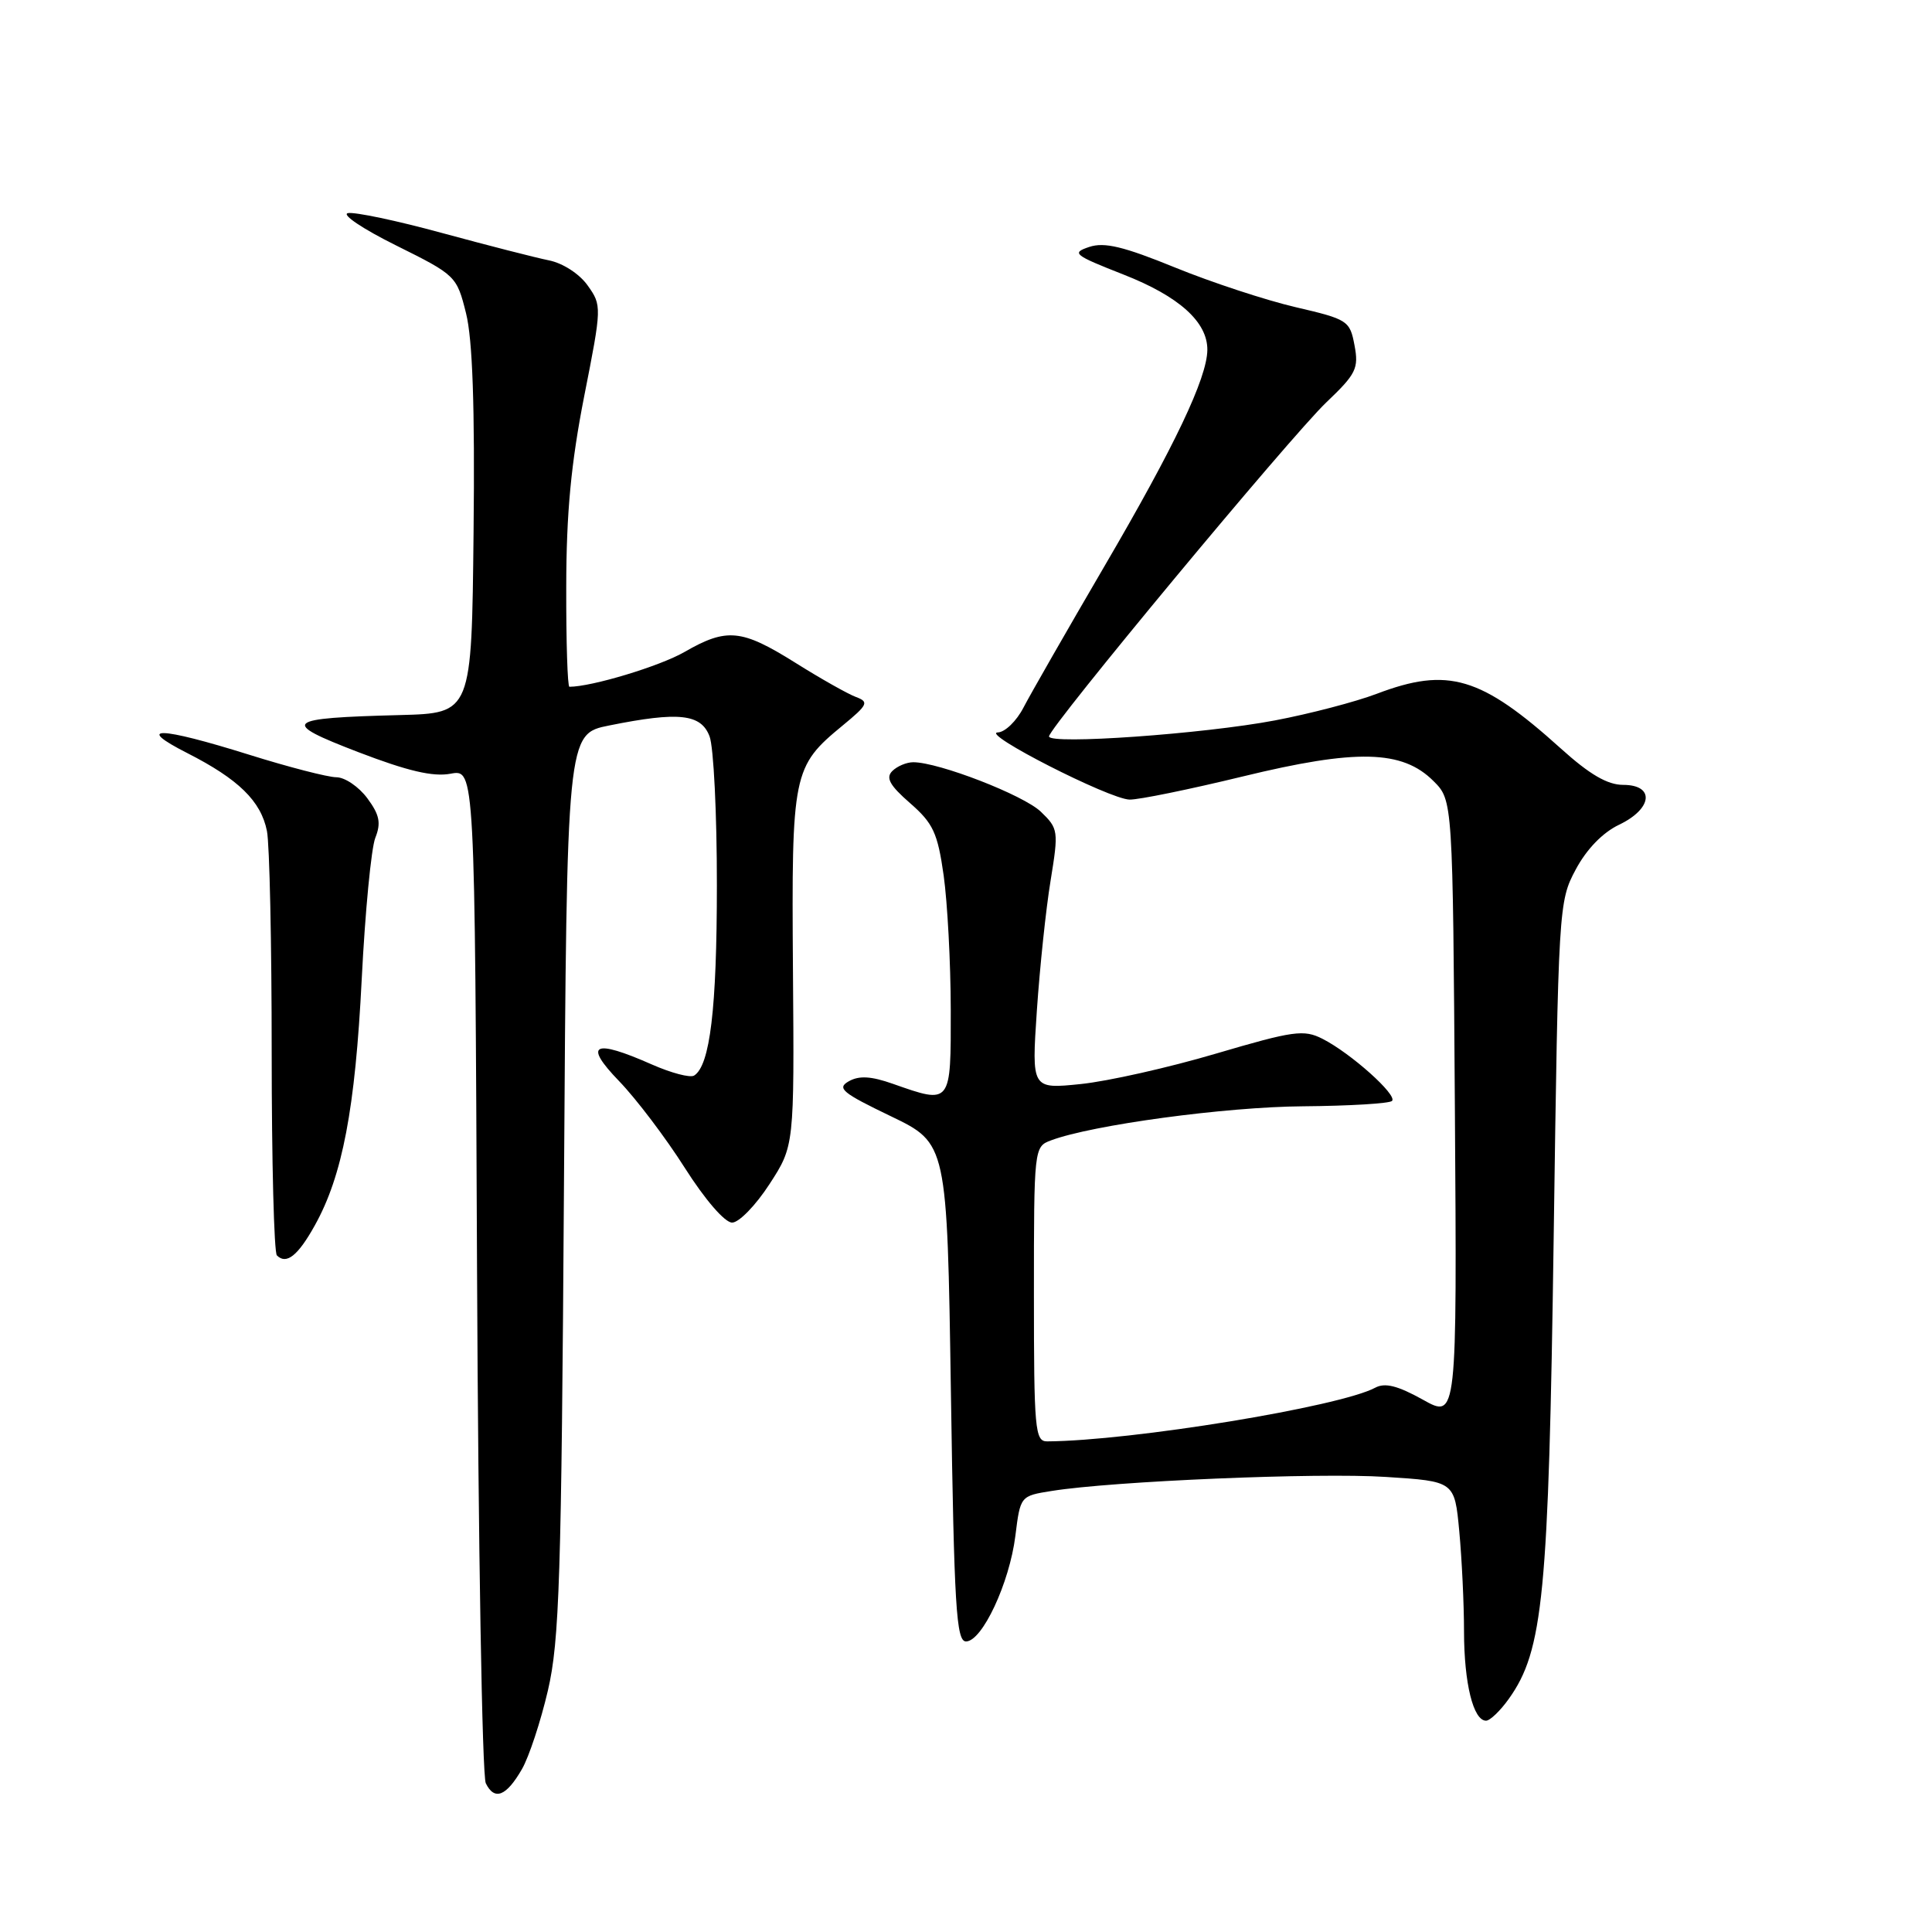 <?xml version="1.0" encoding="UTF-8" standalone="no"?>
<!DOCTYPE svg PUBLIC "-//W3C//DTD SVG 1.1//EN" "http://www.w3.org/Graphics/SVG/1.1/DTD/svg11.dtd" >
<svg xmlns="http://www.w3.org/2000/svg" xmlns:xlink="http://www.w3.org/1999/xlink" version="1.1" viewBox="0 0 256 256">
 <g >
 <path fill="currentColor"
d=" M 69.16 234.42 C 70.09 232.81 71.64 228.12 72.60 224.00 C 74.13 217.41 74.39 209.24 74.73 156.88 C 75.11 97.25 75.11 97.25 80.72 96.13 C 89.95 94.27 92.89 94.59 94.02 97.57 C 94.56 98.98 95.00 107.86 94.99 117.32 C 94.99 133.66 94.08 141.21 91.97 142.52 C 91.45 142.84 88.94 142.18 86.38 141.05 C 78.62 137.62 77.26 138.31 82.03 143.25 C 84.29 145.59 88.21 150.76 90.74 154.75 C 93.43 158.98 96.04 162.00 97.01 162.00 C 97.92 162.00 100.14 159.71 101.95 156.92 C 105.25 151.84 105.25 151.84 105.07 128.47 C 104.88 102.37 105.04 101.58 111.66 96.13 C 115.00 93.38 115.17 93.01 113.43 92.36 C 112.37 91.97 108.75 89.93 105.39 87.82 C 98.25 83.35 96.31 83.16 90.68 86.40 C 87.41 88.28 78.40 91.00 75.45 91.00 C 75.20 91.00 75.01 85.04 75.03 77.75 C 75.04 67.96 75.67 61.37 77.41 52.50 C 79.75 40.66 79.75 40.47 77.87 37.83 C 76.79 36.30 74.59 34.87 72.74 34.50 C 70.96 34.14 64.60 32.51 58.60 30.88 C 52.61 29.24 46.99 28.06 46.10 28.24 C 45.22 28.42 48.10 30.35 52.50 32.53 C 60.39 36.45 60.52 36.57 61.75 41.50 C 62.62 44.97 62.93 53.85 62.75 70.50 C 62.50 94.50 62.50 94.50 53.00 94.75 C 37.60 95.15 37.04 95.65 47.50 99.67 C 54.02 102.17 57.38 102.96 59.71 102.52 C 62.92 101.92 62.92 101.92 63.21 168.21 C 63.37 204.67 63.89 235.31 64.37 236.29 C 65.52 238.64 67.09 238.02 69.16 234.42 Z  M 199.93 225.10 C 204.49 218.70 205.20 211.43 205.87 164.00 C 206.49 120.14 206.53 119.44 208.79 115.22 C 210.23 112.52 212.36 110.32 214.54 109.28 C 218.98 107.16 219.30 104.00 215.08 104.00 C 213.00 104.00 210.63 102.62 206.83 99.19 C 196.24 89.64 191.88 88.34 182.43 91.93 C 179.64 92.99 173.57 94.58 168.93 95.46 C 159.51 97.25 139.00 98.70 139.00 97.58 C 139.00 96.39 170.99 57.86 175.74 53.32 C 179.69 49.56 180.06 48.82 179.48 45.76 C 178.87 42.49 178.59 42.31 171.67 40.70 C 167.73 39.78 160.54 37.42 155.71 35.45 C 148.89 32.67 146.34 32.05 144.33 32.72 C 141.94 33.52 142.28 33.79 148.87 36.38 C 156.24 39.27 160.02 42.67 159.98 46.38 C 159.93 50.11 155.66 59.10 146.36 75.00 C 141.38 83.53 136.55 91.96 135.62 93.75 C 134.70 95.54 133.17 97.02 132.22 97.05 C 129.81 97.12 147.00 105.89 149.67 105.95 C 150.87 105.98 157.61 104.60 164.65 102.89 C 179.73 99.22 185.82 99.36 189.95 103.50 C 192.50 106.04 192.50 106.04 192.78 147.02 C 193.06 188.00 193.06 188.00 188.53 185.46 C 185.20 183.61 183.52 183.18 182.22 183.88 C 177.49 186.41 149.93 190.92 138.75 190.99 C 137.14 191.00 137.00 189.41 137.00 171.48 C 137.00 152.14 137.02 151.94 139.25 151.11 C 144.70 149.06 162.42 146.66 172.67 146.59 C 178.81 146.54 184.11 146.22 184.45 145.88 C 185.21 145.12 178.97 139.54 175.24 137.65 C 172.76 136.39 171.41 136.58 161.12 139.61 C 154.87 141.46 146.81 143.27 143.22 143.64 C 136.69 144.31 136.69 144.31 137.39 133.90 C 137.78 128.18 138.59 120.43 139.21 116.68 C 140.28 110.09 140.24 109.79 137.91 107.55 C 135.61 105.35 124.39 101.00 121.01 101.00 C 120.12 101.00 118.87 101.53 118.23 102.17 C 117.34 103.06 117.89 104.07 120.59 106.42 C 123.65 109.09 124.24 110.36 125.04 116.00 C 125.54 119.58 125.97 127.56 125.98 133.75 C 126.00 146.41 126.06 146.34 118.31 143.61 C 115.44 142.60 113.85 142.50 112.48 143.27 C 110.84 144.19 111.58 144.80 118.05 147.91 C 125.50 151.50 125.50 151.50 126.00 184.50 C 126.43 212.94 126.71 217.50 128.00 217.50 C 130.14 217.50 133.76 209.76 134.54 203.52 C 135.20 198.22 135.20 198.22 139.35 197.56 C 147.42 196.26 174.62 195.11 183.62 195.70 C 192.74 196.28 192.74 196.28 193.36 202.89 C 193.70 206.53 193.99 212.51 193.99 216.18 C 194.00 223.06 195.22 228.00 196.91 228.00 C 197.43 228.00 198.79 226.70 199.93 225.10 Z  M 41.72 162.36 C 45.38 155.80 47.07 146.90 47.93 129.75 C 48.38 120.81 49.19 112.38 49.73 111.02 C 50.51 109.05 50.30 107.97 48.67 105.77 C 47.54 104.25 45.70 102.99 44.56 102.99 C 43.43 102.98 38.23 101.64 33.00 100.00 C 21.08 96.27 17.72 96.18 24.82 99.79 C 31.60 103.24 34.58 106.15 35.37 110.11 C 35.72 111.84 36.00 125.04 36.00 139.46 C 36.00 153.87 36.31 165.98 36.69 166.35 C 37.94 167.61 39.48 166.40 41.72 162.36 Z "/>
</g>
</svg>